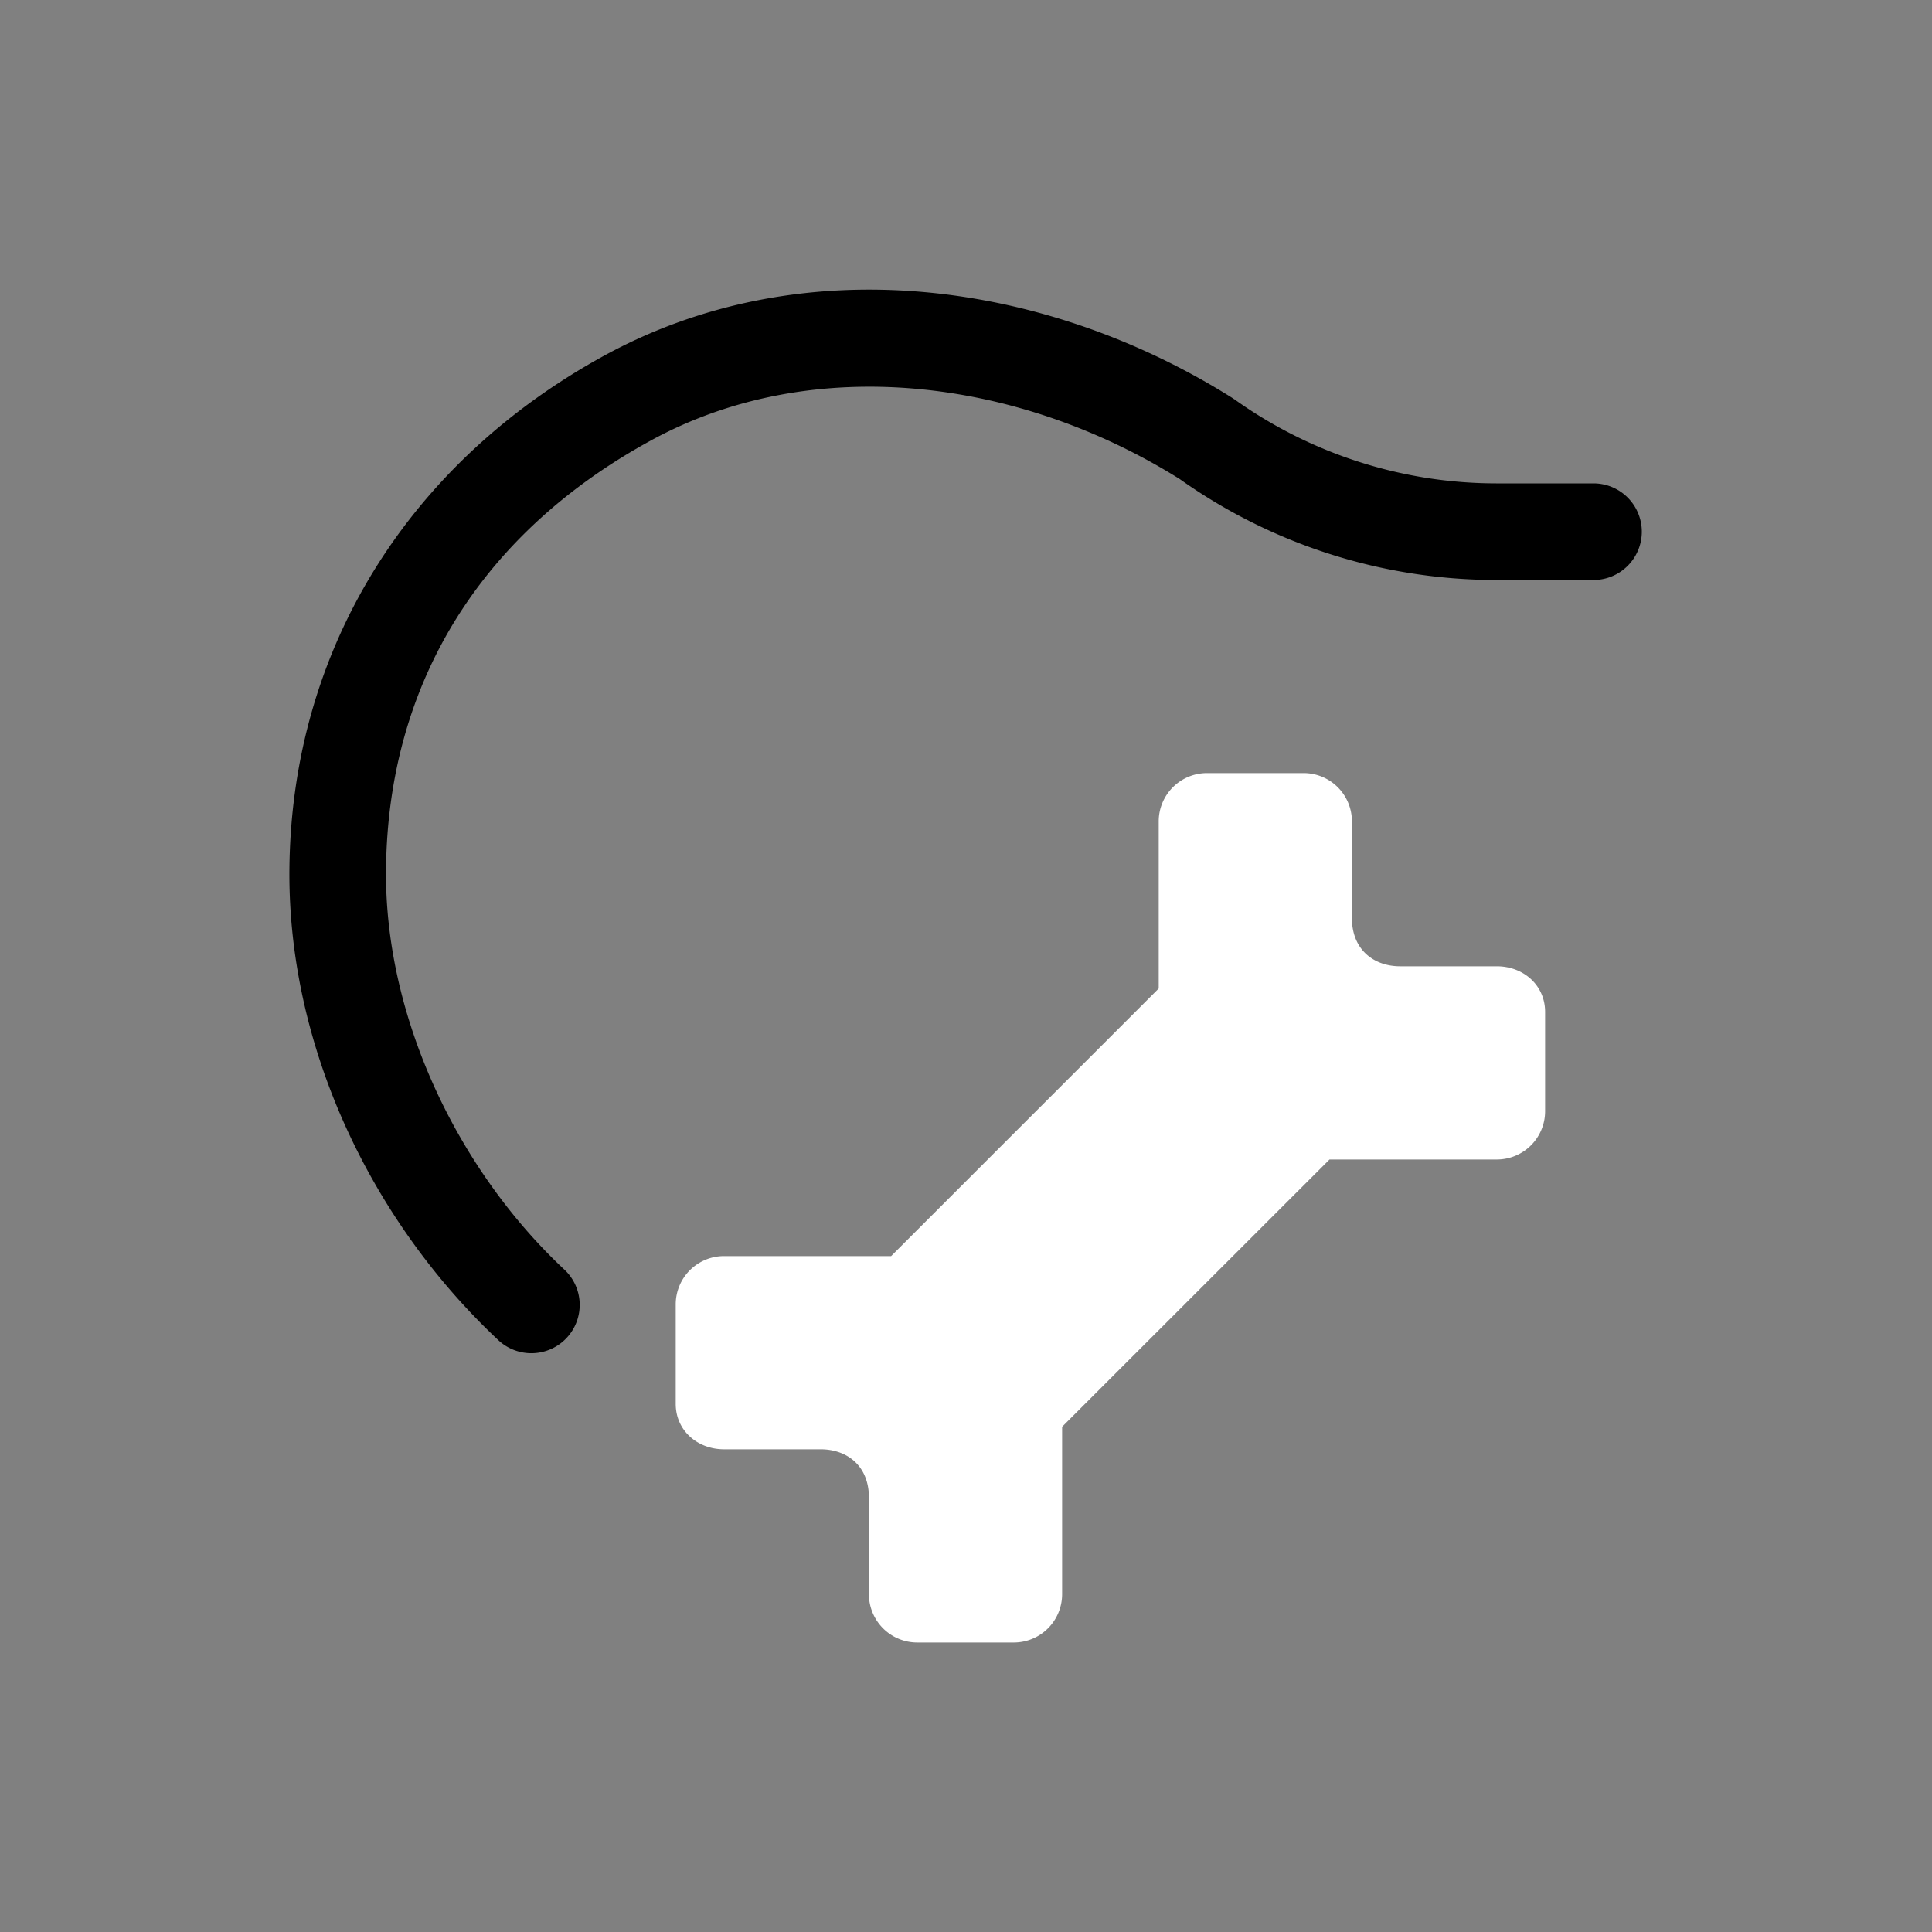 <svg height="64" width="64" data-color="color-2" viewBox="0 0 20 20"><rect x="0" y="0" width="20" height="20" fill="#808080" stroke="none"/><title>con_splineik</title><g fill="#000000" class="nc-icon-wrapper"><g transform="translate(0 0)"><path d="M12.495 8.003a.5.5 0 0 0-.5.5v1.73l-2.77 2.77h-1.73a.5.5 0 0 0-.5.5v1.03c0 .275.224.47.5.47h1c.273 0 .5.17.5.5v1a.5.5 0 0 0 .5.5h1a.5.5 0 0 0 .5-.5V14.77l2.768-2.767h1.732a.5.5 0 0 0 .5-.5v-1.027c0-.277-.224-.473-.5-.473h-1c-.272 0-.5-.17-.5-.5v-1a.5.5 0 0 0-.5-.5z" fill="#ffffff"></path><path d="M5.517 14.008a.5.5 0 0 0 .32-.87c-1.108-1.04-1.854-2.618-1.841-4.13.017-1.958 1.007-3.5 2.74-4.447 1.678-.918 3.815-.647 5.489.406l-.024-.016a5.667 5.667 0 0 0 3.287 1.053h1.008a.5.5 0 1 0 0-1h-1.008a4.669 4.669 0 0 1-2.709-.87l-.012-.007-.011-.008c-1.932-1.215-4.441-1.563-6.5-.438C4.252 4.777 3.016 6.699 2.996 9c-.016 1.838.85 3.64 2.158 4.869a.5.5 0 0 0 .363.139z" data-color="color-2"></path></g></g></svg>